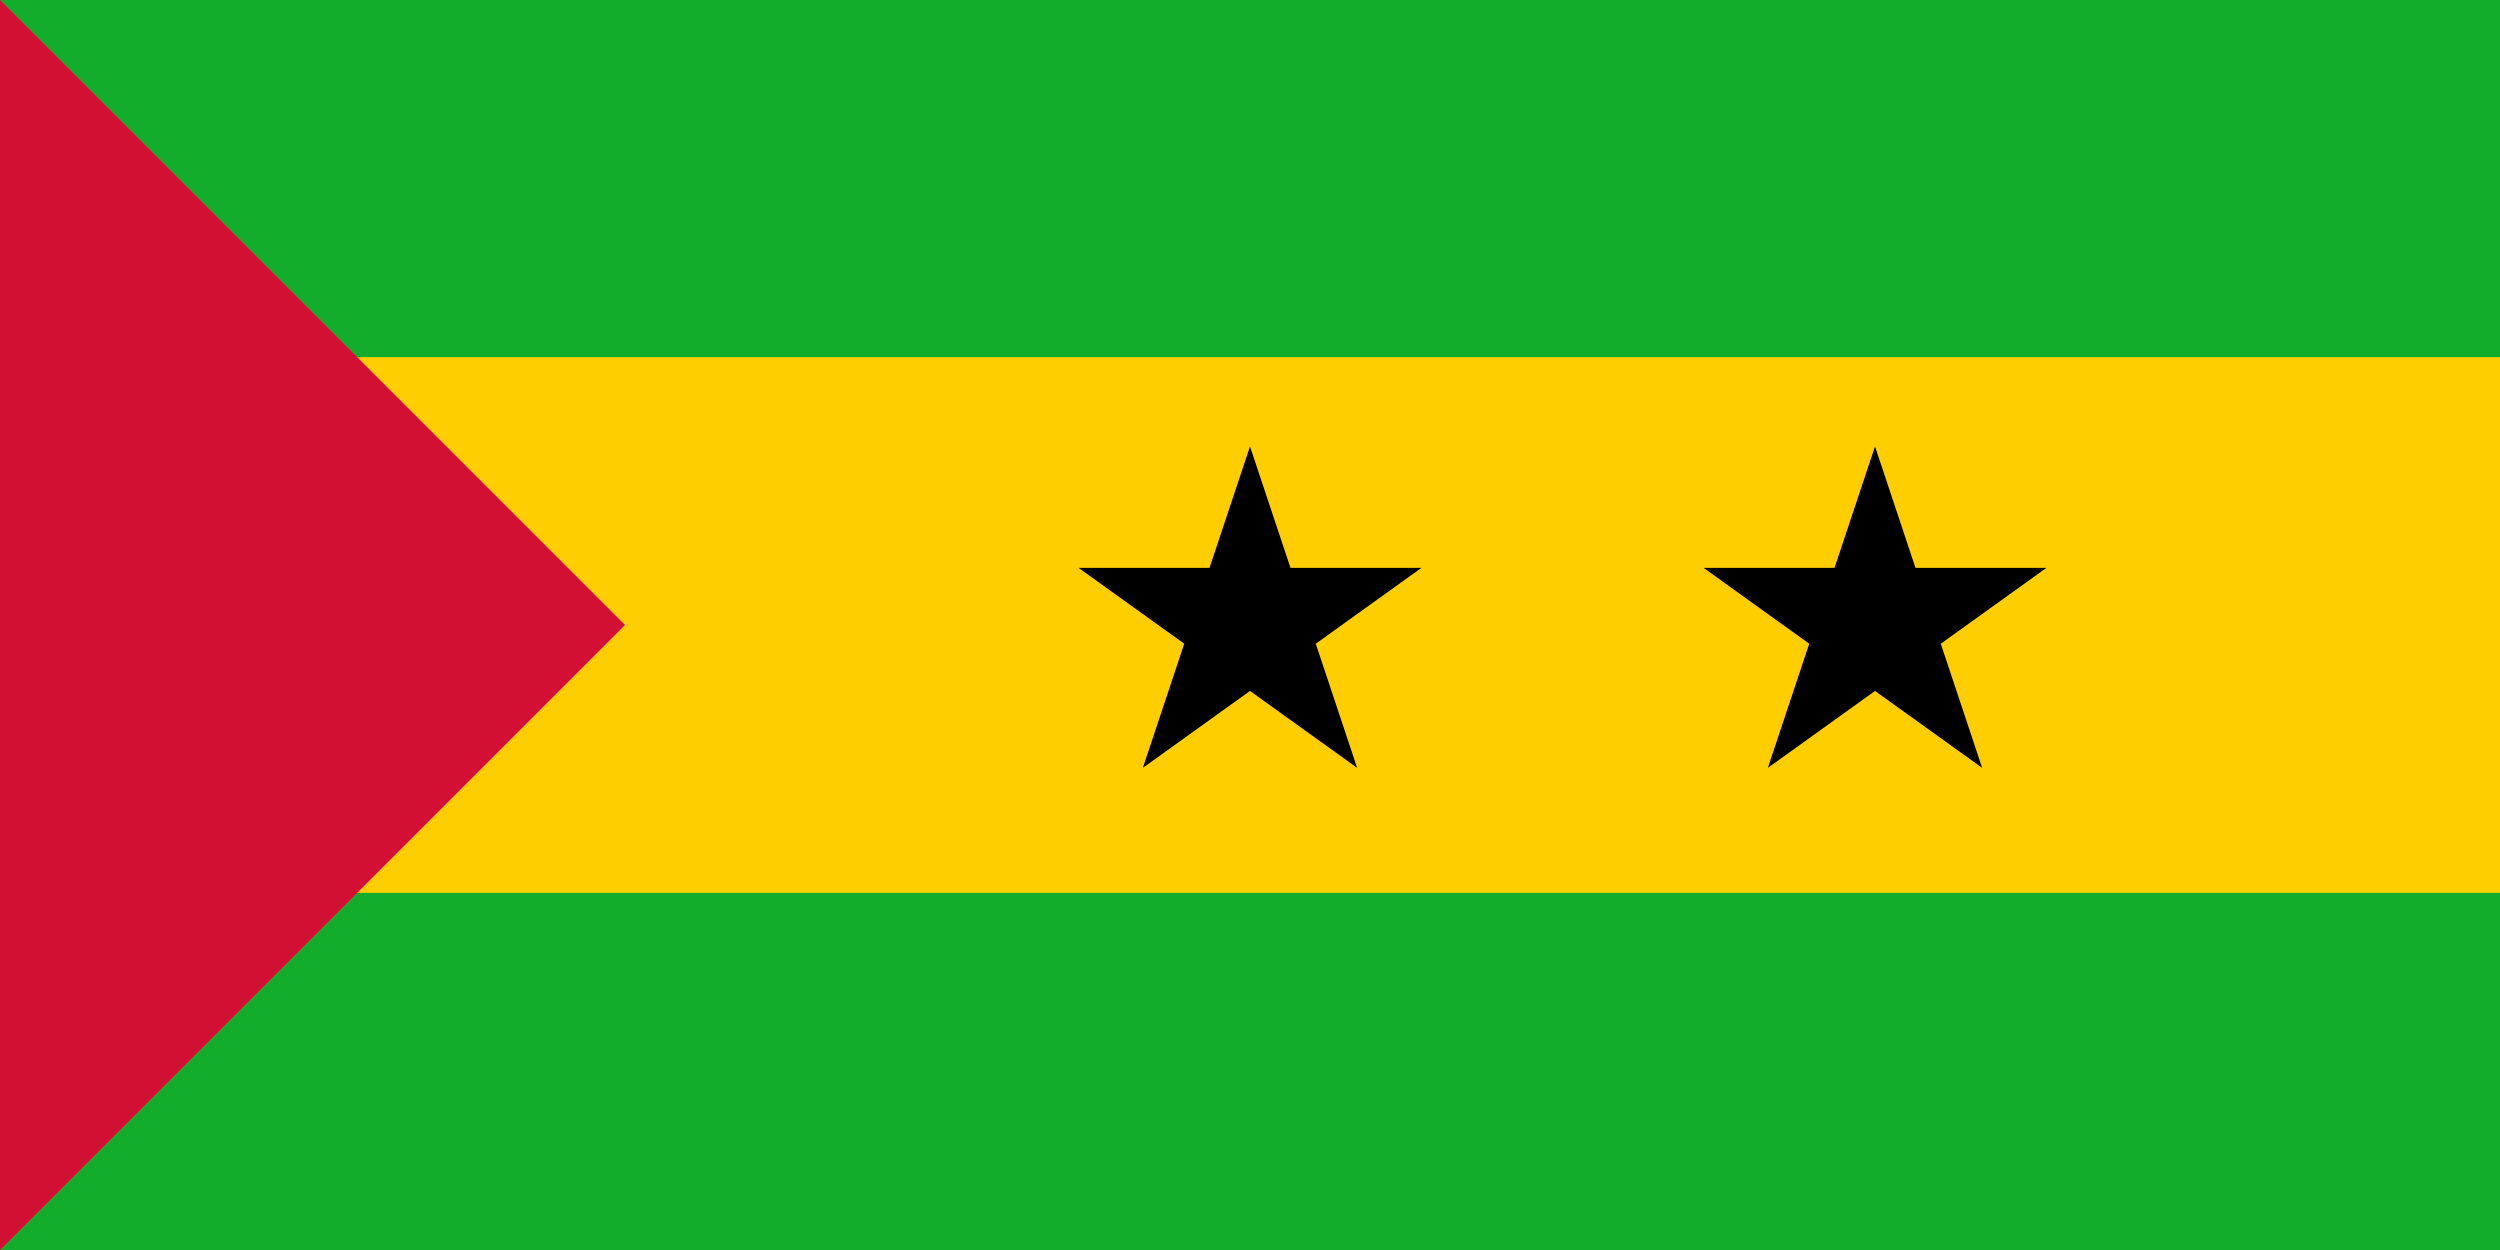 <svg xmlns="http://www.w3.org/2000/svg" xmlns:xlink="http://www.w3.org/1999/xlink" width="1400" height="700" viewBox="0 0 28 14">
    <path d="M0,0H28v14H0z" fill="#12ad2b"/>
    <path d="M0,4H28v6H0z"  fill="#ffce00"/>
    <path d="M0,0v14L7,7z" fill="#d21034"/>
    <path id="star5" d="M0-25L15,20L-24-8L24-8L-15,20"
          transform="translate(14,7)scale(0.08)"/>
    <use xlink:href="#star5" x="7"/>
</svg>